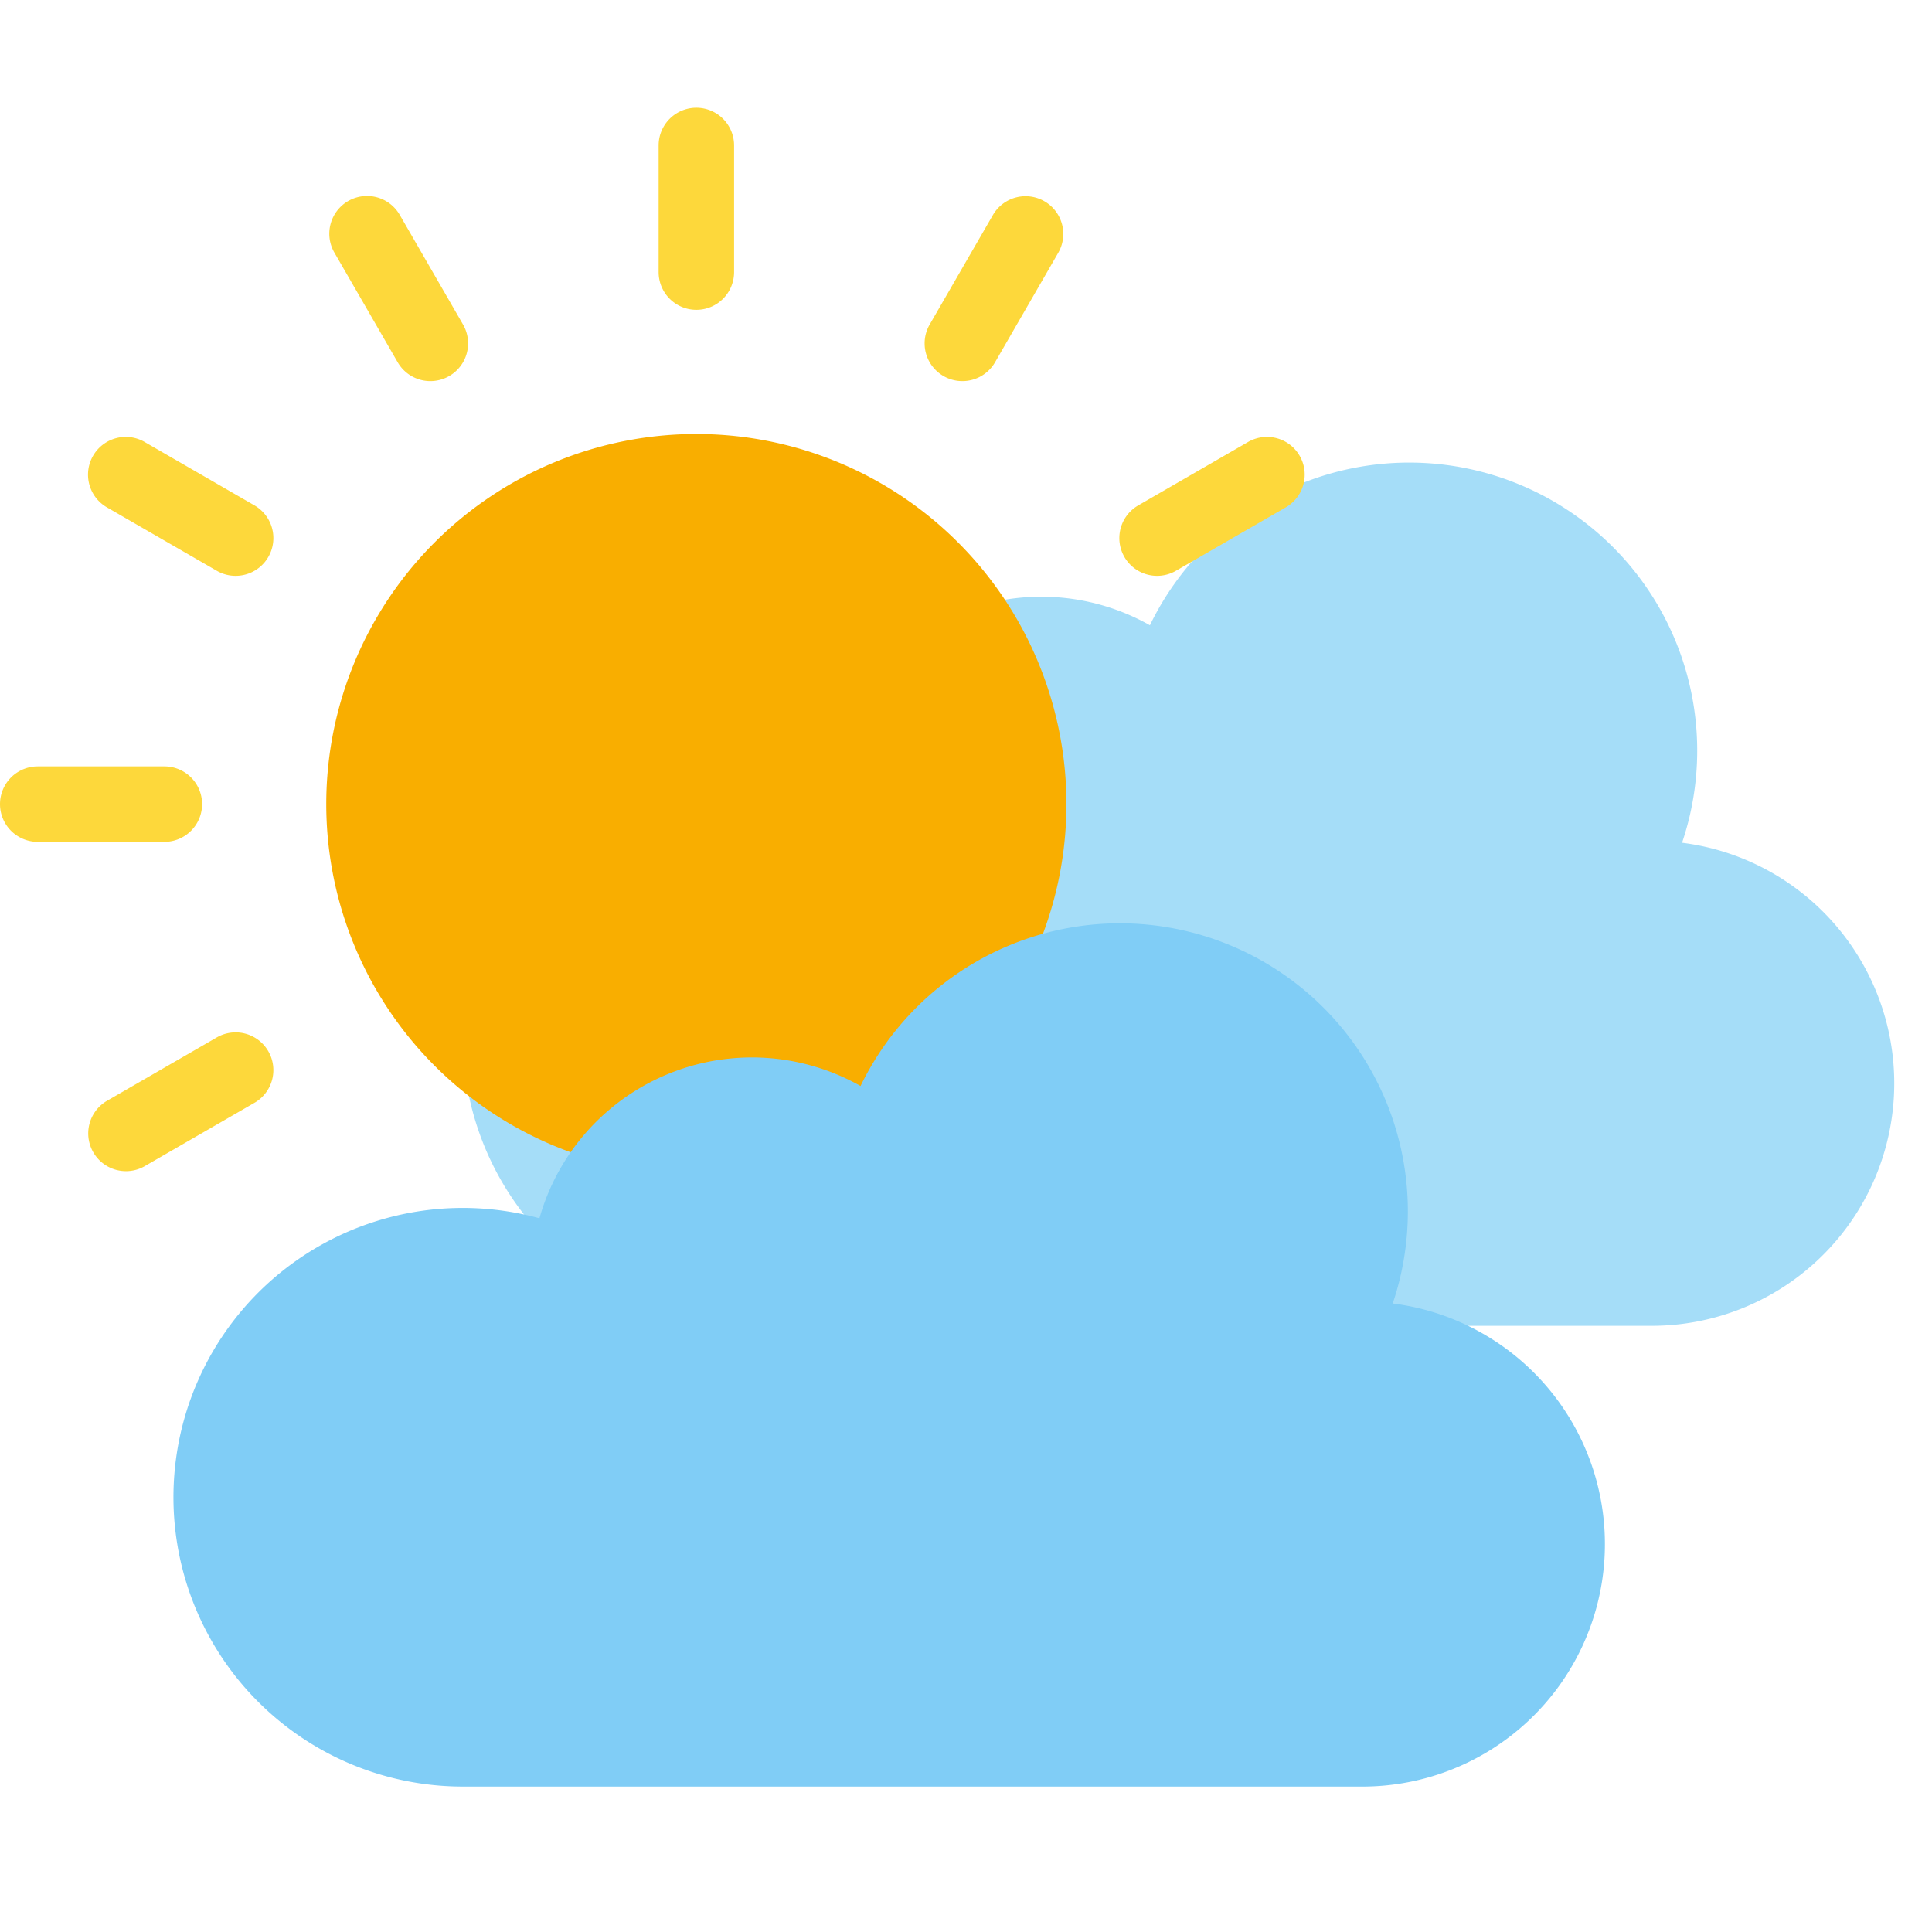 <svg id="Flat_final" height="512" viewBox="0 0 512 512" width="512" xmlns="http://www.w3.org/2000/svg" data-name="Flat final"><path d="m445.767 223.331a76.324 76.324 0 0 0 -141.031-57.631 58.514 58.514 0 0 0 -85.1 35.054 76.671 76.671 0 1 0 -20.342 150.6h238.438a64.261 64.261 0 0 0 8.035-128.018z" fill="#a5ddf8"/><path d="m121.663 288.362a98.076 98.076 0 1 1 62.88 22.807 97.868 97.868 0 0 1 -62.88-22.807" fill="#f9ae00"/><g fill="#fdd83b"><path d="m184.543 82.108a10 10 0 0 1 -10-10v-33.555a10 10 0 0 1 20 0v33.555a10 10 0 0 1 -10 10z"/><path d="m184.543 397.638a10 10 0 0 1 -10-10v-33.555a10 10 0 1 1 20 0v33.555a10 10 0 0 1 -10 10z"/><path d="m114.059 101a9.995 9.995 0 0 1 -8.67-5l-16.778-29.063a10 10 0 0 1 17.321-10l16.777 29.063a10 10 0 0 1 -8.65 15z"/><path d="m271.823 374.255a9.995 9.995 0 0 1 -8.669-5l-16.778-29.06a10 10 0 0 1 17.321-10l16.777 29.06a10 10 0 0 1 -8.651 15z"/><path d="m62.435 152.6a9.957 9.957 0 0 1 -4.991-1.342l-29.06-16.778a10 10 0 1 1 10-17.32l29.06 16.778a10 10 0 0 1 -5.009 18.662z"/><path d="m335.692 310.368a9.946 9.946 0 0 1 -4.991-1.341l-29.06-16.777a10 10 0 0 1 10-17.321l29.06 16.778a10 10 0 0 1 -5.009 18.661z"/><path d="m43.556 223.1h-33.556a10 10 0 0 1 0-20h33.556a10 10 0 0 1 0 20z"/><path d="m33.394 310.368a10 10 0 0 1 -5.01-18.661l29.06-16.778a10 10 0 0 1 10 17.321l-29.06 16.777a9.953 9.953 0 0 1 -4.99 1.341z"/><path d="m306.65 152.6a10 10 0 0 1 -5.009-18.662l29.06-16.778a10 10 0 1 1 10 17.32l-29.06 16.778a9.957 9.957 0 0 1 -4.991 1.342z"/><path d="m97.262 374.255a10 10 0 0 1 -8.651-15l16.778-29.06a10 10 0 0 1 17.32 10l-16.777 29.06a10 10 0 0 1 -8.67 5z"/><path d="m255.027 101a10 10 0 0 1 -8.651-15l16.778-29.06a10 10 0 0 1 17.32 10l-16.774 29.06a10 10 0 0 1 -8.673 5z"/></g><path d="m369.088 345.429a76.323 76.323 0 0 0 -141.03-57.629 58.515 58.515 0 0 0 -85.1 35.055 76.671 76.671 0 1 0 -20.342 150.6h238.438a64.261 64.261 0 0 0 8.034-128.018z" fill="#80cdf6"/></svg>